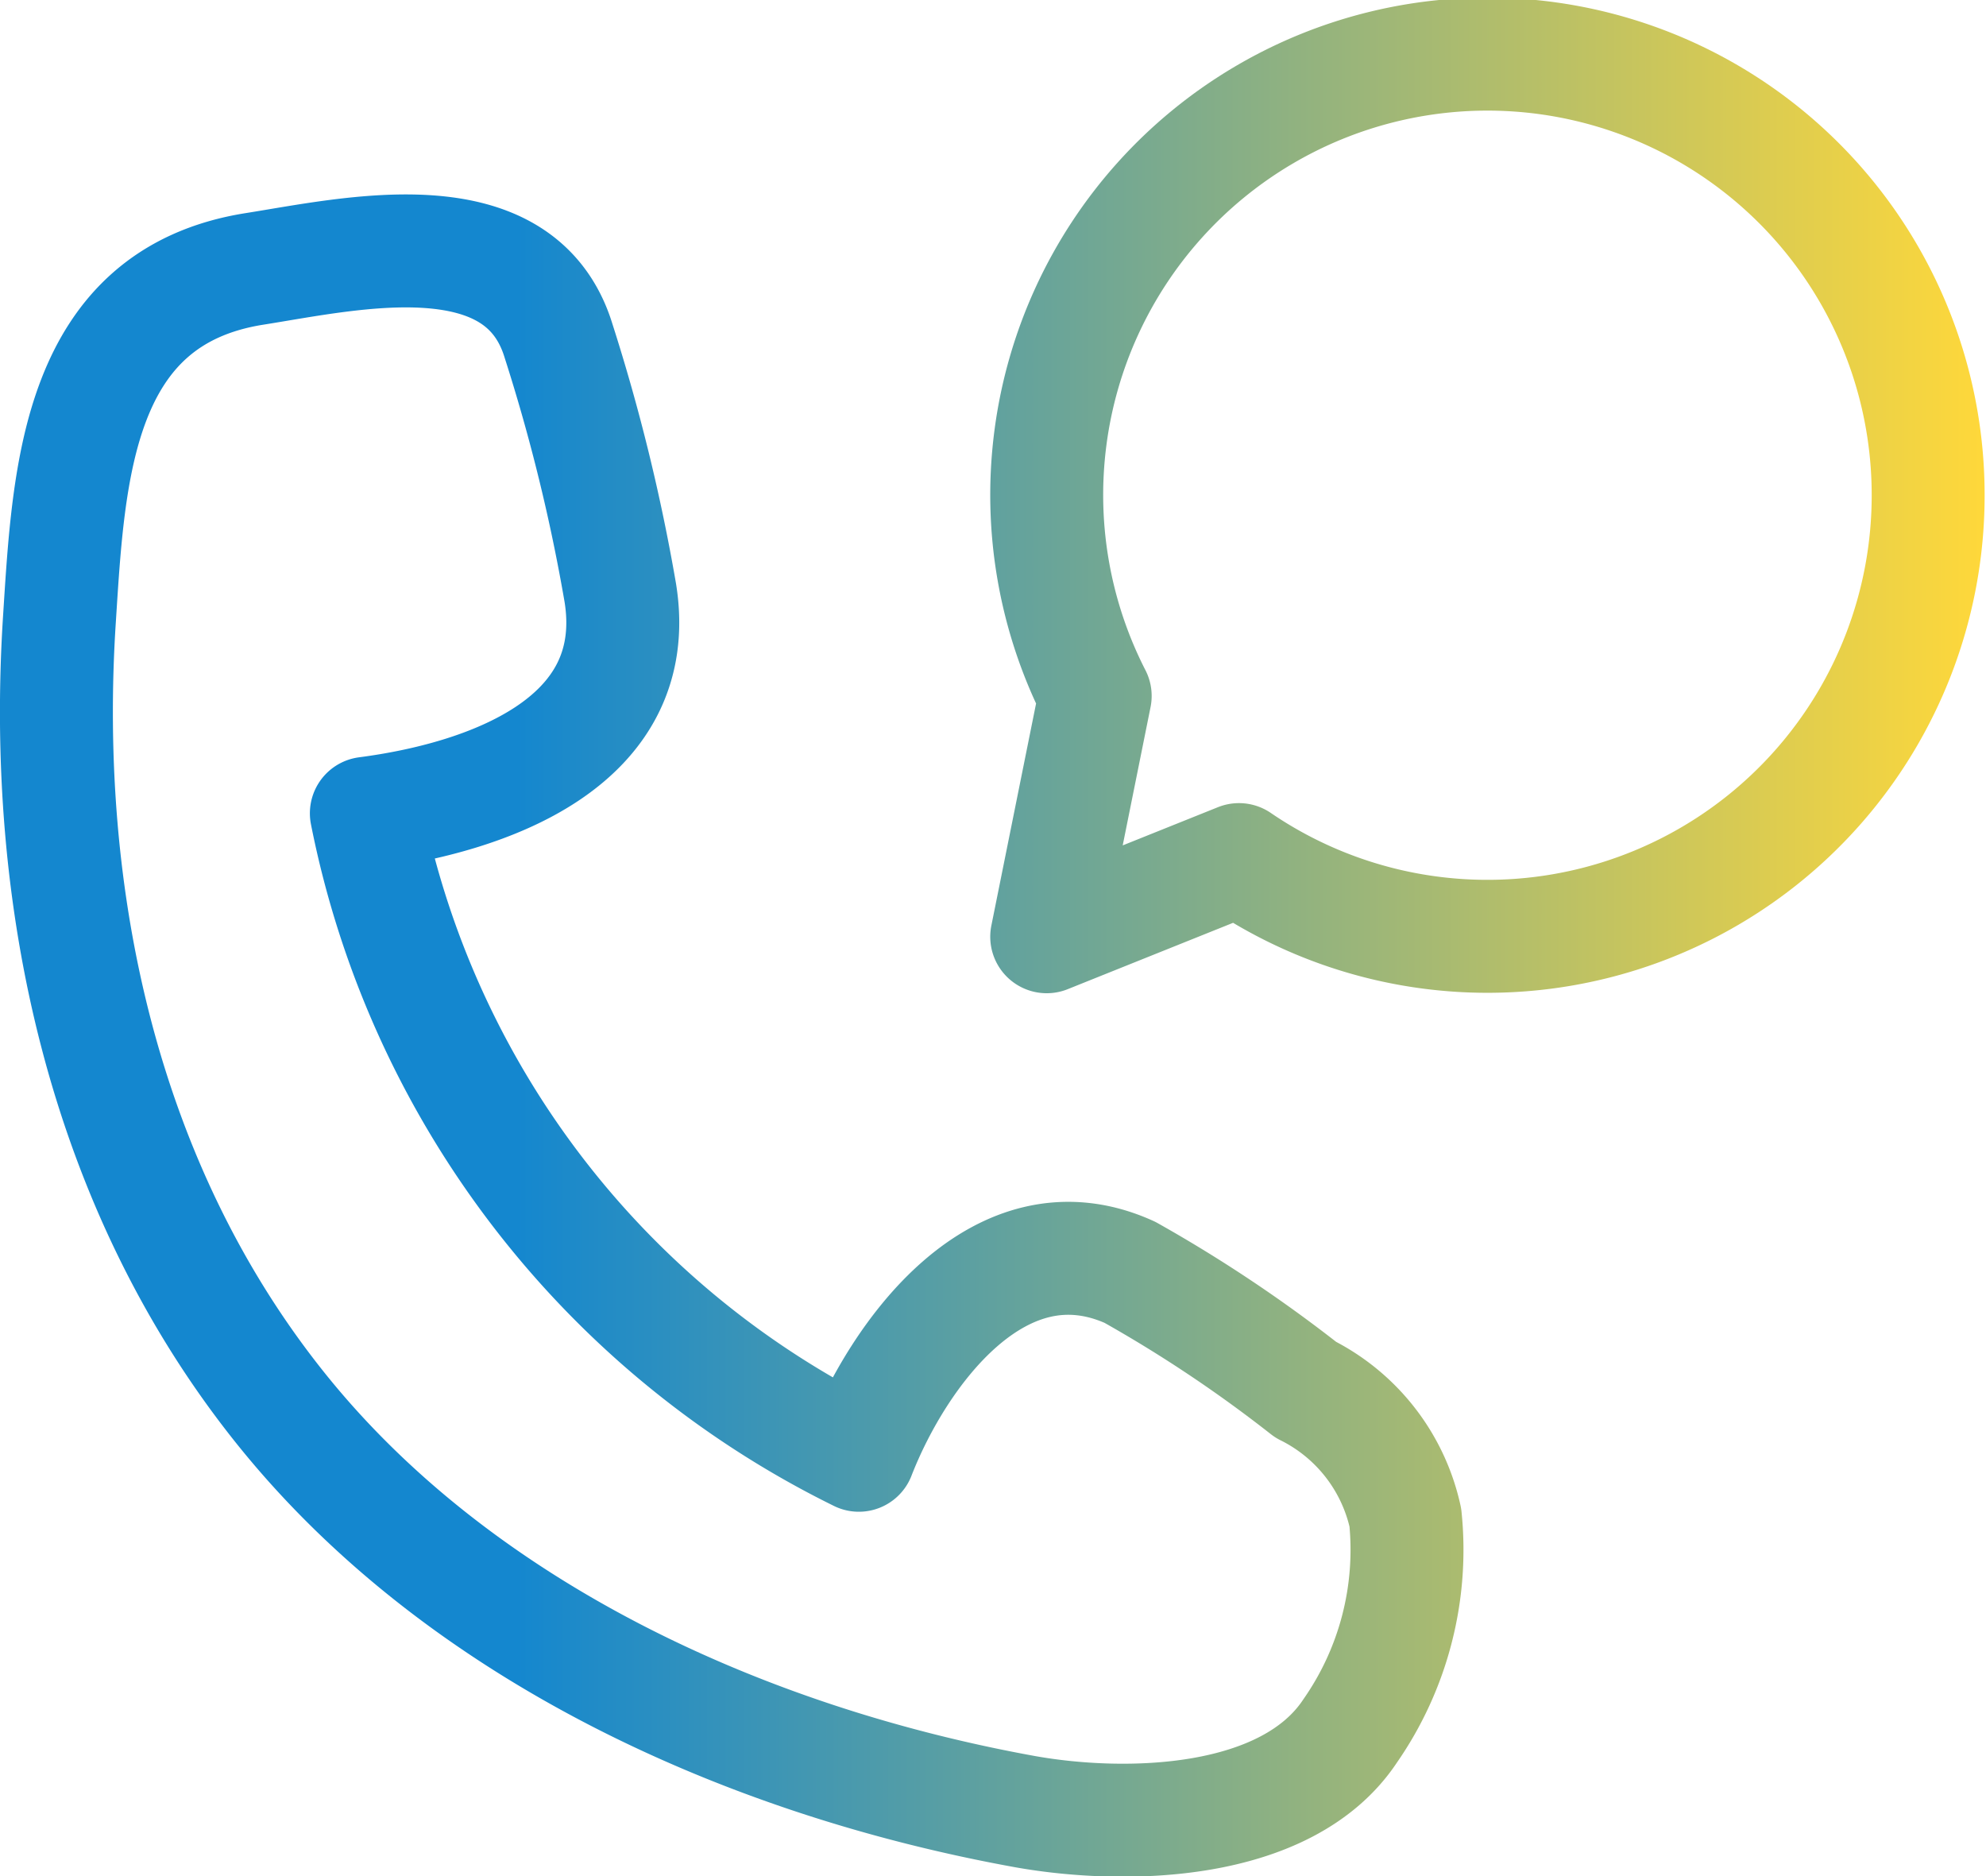 <svg xmlns="http://www.w3.org/2000/svg" xmlns:xlink="http://www.w3.org/1999/xlink" width="36.05" height="34.05" viewBox="0 0 36.05 34.05"><defs><style>.a{fill:none;stroke-linecap:round;stroke-linejoin:round;stroke-width:2.05px;stroke:url(#a);}</style><linearGradient id="a" y1="17.03" x2="36.05" y2="17.03" gradientUnits="userSpaceOnUse"><stop offset="0.26" stop-color="#1487cf"/><stop offset="1" stop-color="#ffd83a"/></linearGradient></defs><title>help</title><path class="a" d="M20.51,23.09c-2.36-1.07-4.2,1.47-4.92,3.32A16.57,16.57,0,0,1,6.65,14.76c2.15-.28,5.05-1.26,4.61-4a33.63,33.63,0,0,0-1.12-4.57C9.44,3.89,6.39,4.6,4.62,4.88c-3.22.51-3.37,3.69-3.54,6.34-.33,5.07.78,10.29,4,14.32s8.39,6.41,13.54,7.34c1.81.32,4.74.27,5.89-1.47a5.75,5.75,0,0,0,1-3.87,3.4,3.4,0,0,0-1.81-2.32A25,25,0,0,0,20.51,23.09ZM35,9a8,8,0,0,1-12.51,6.6L19,17l.88-4.37A8,8,0,1,1,35,9Z"/></svg>